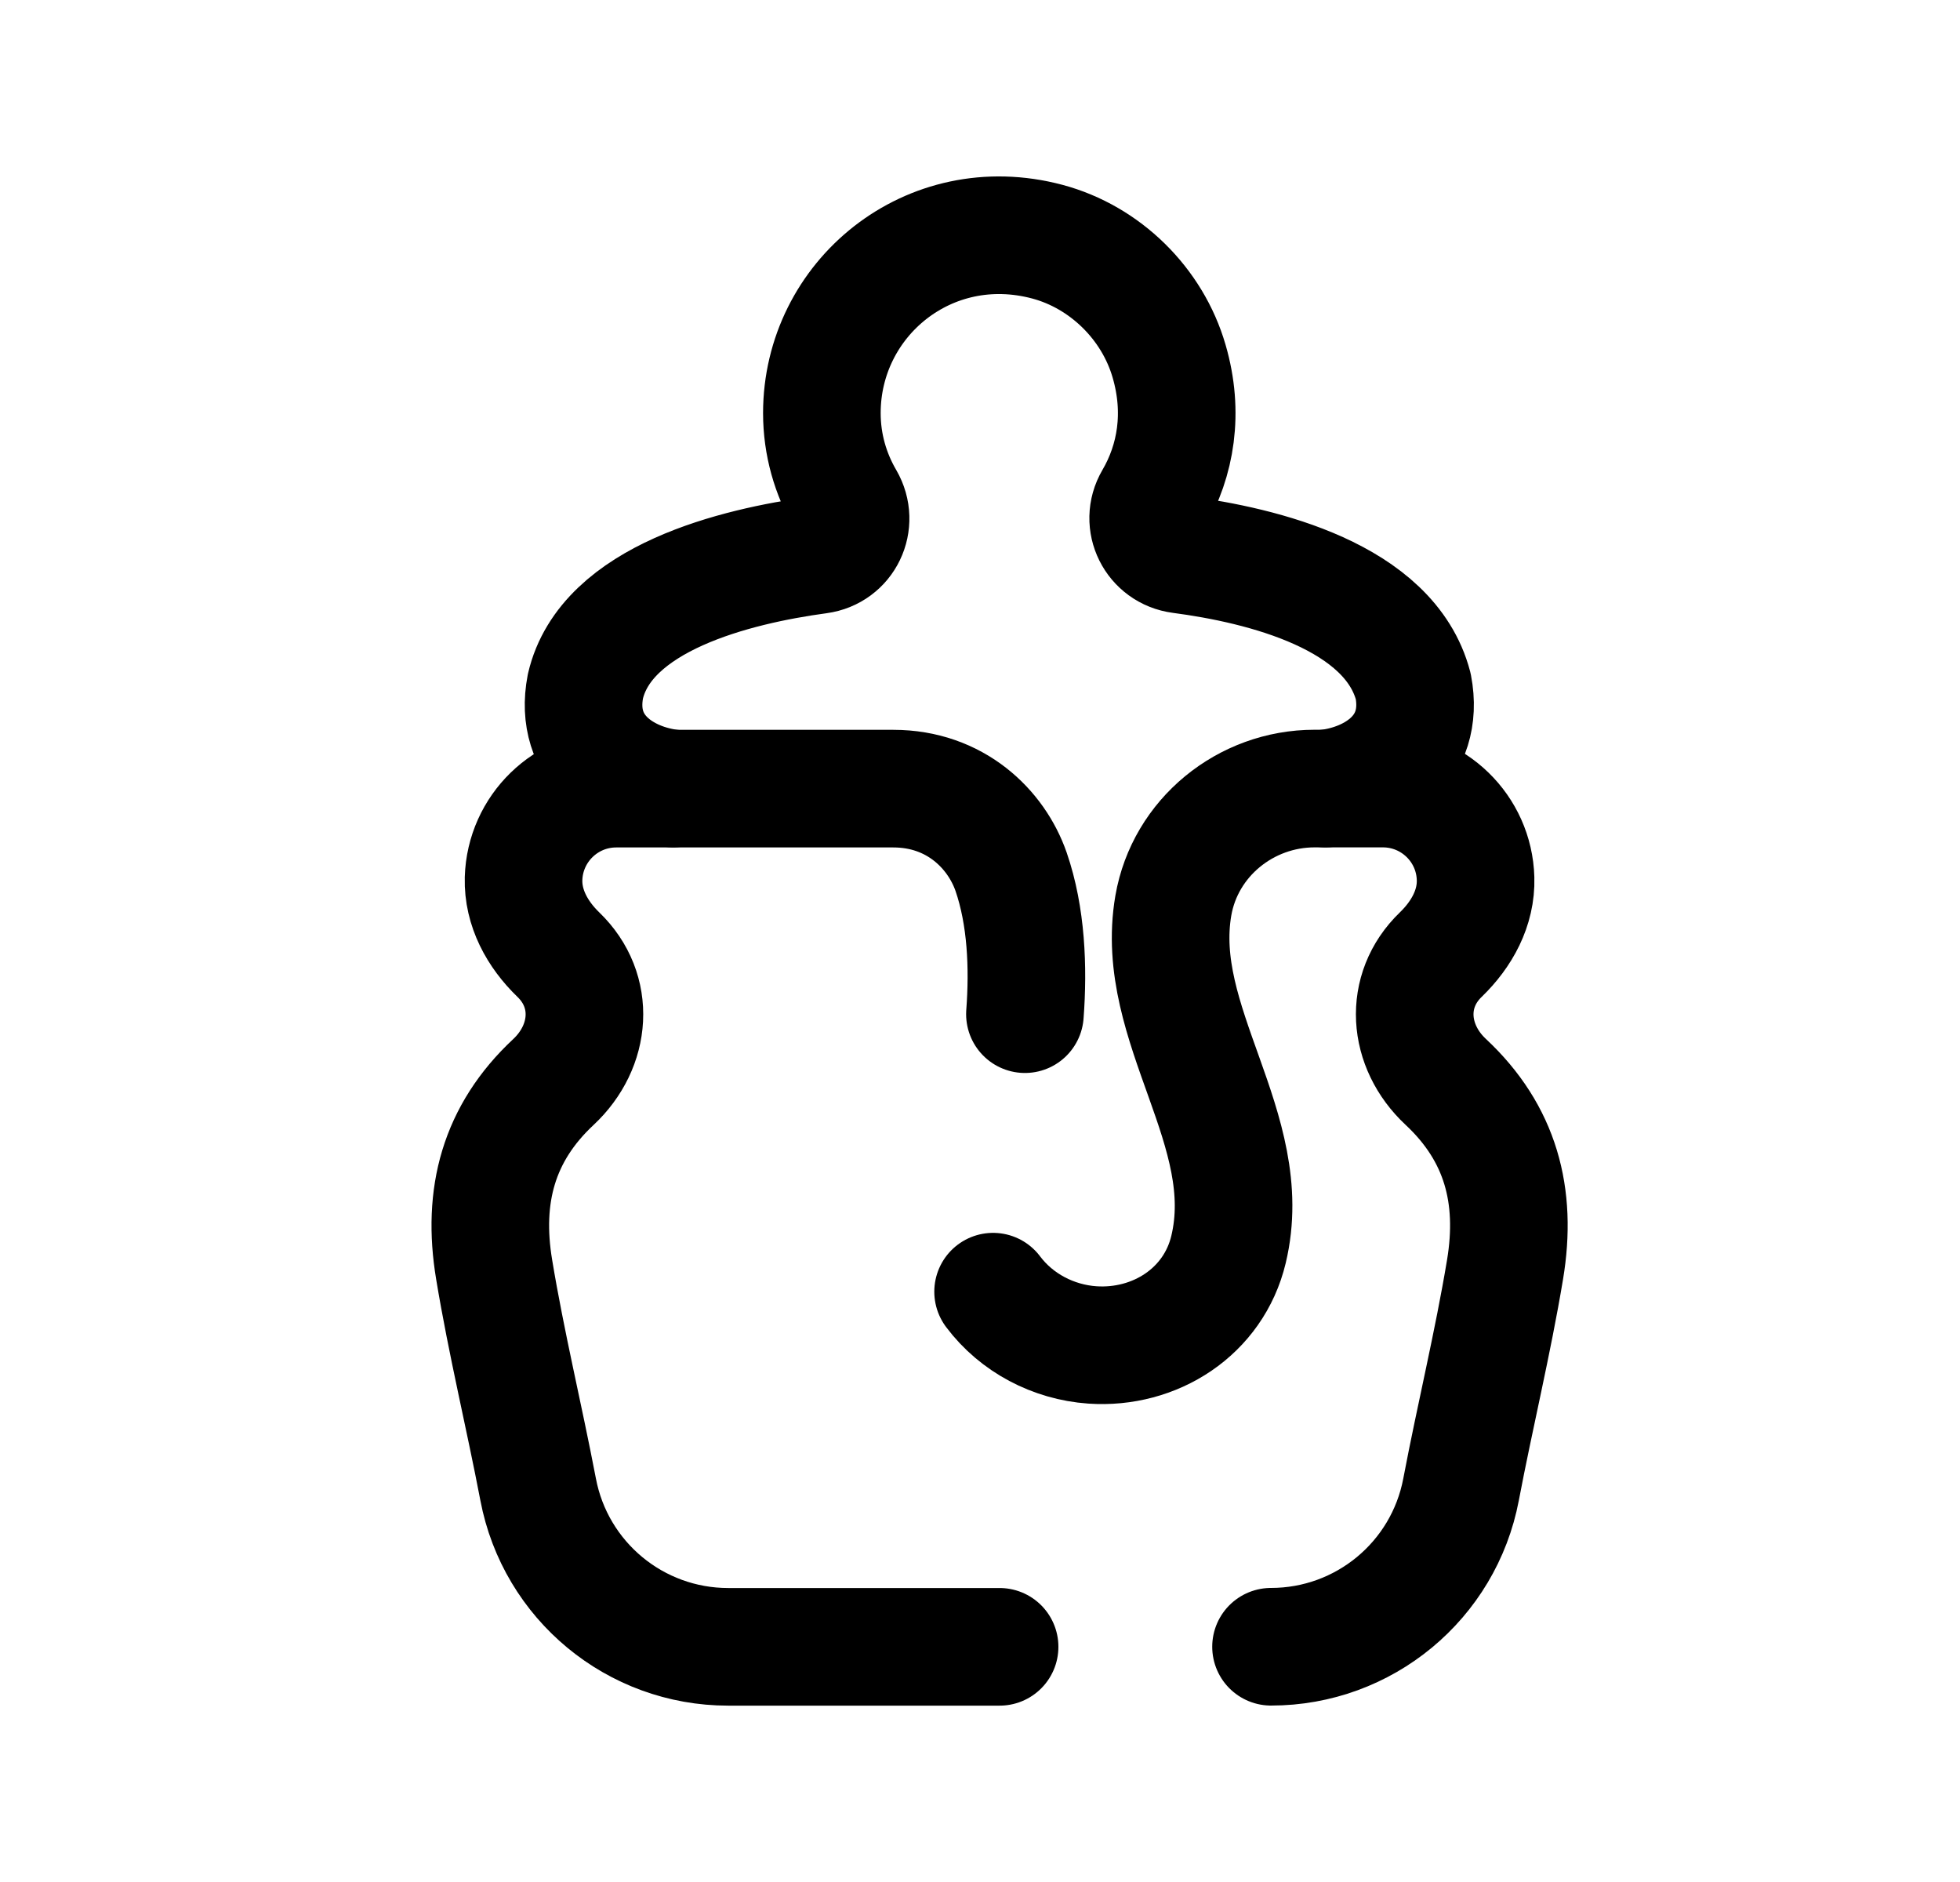 <svg width="25" height="24" viewBox="0 0 25 24" fill="none" xmlns="http://www.w3.org/2000/svg">
<path d="M16.212 21C17.397 21 18.415 20.159 18.636 18.994C18.814 18.057 19.041 17.129 19.197 16.19C19.354 15.247 19.141 14.451 18.441 13.797C17.953 13.342 17.897 12.636 18.378 12.173C18.646 11.914 18.832 11.577 18.821 11.204C18.803 10.565 18.279 10.056 17.639 10.056H16.767C15.888 10.056 15.116 10.682 14.966 11.548C14.703 13.074 16.037 14.399 15.67 15.933C15.48 16.729 14.731 17.206 13.932 17.151C13.436 17.116 12.966 16.871 12.667 16.472" stroke="black" stroke-width="1.5" stroke-linecap="round" stroke-linejoin="round"/>
<path d="M13.073 12.933C13.118 12.336 13.091 11.681 12.897 11.118C12.707 10.571 12.183 10.057 11.395 10.057H7.86C7.22 10.057 6.697 10.566 6.678 11.205C6.668 11.577 6.853 11.914 7.122 12.174C7.602 12.637 7.546 13.342 7.059 13.798C6.358 14.452 6.146 15.248 6.303 16.19C6.458 17.129 6.685 18.057 6.864 18.994C7.085 20.159 8.103 21.001 9.288 21.001H12.75" stroke="black" stroke-width="1.5" stroke-linecap="round" stroke-linejoin="round"/>
<path d="M16.907 10.056C17.539 9.988 18.181 9.559 18.026 8.752C17.726 7.605 16.101 7.209 15.059 7.072C14.722 7.028 14.539 6.663 14.71 6.37C15 5.874 15.103 5.261 14.912 4.606C14.7 3.873 14.097 3.279 13.359 3.082C11.849 2.68 10.483 3.809 10.483 5.268C10.483 5.67 10.593 6.045 10.783 6.37C10.954 6.665 10.779 7.032 10.441 7.077C9.387 7.22 7.729 7.624 7.467 8.752C7.311 9.559 7.953 9.988 8.586 10.056" stroke="black" stroke-width="1.5" stroke-linecap="round" stroke-linejoin="round"/>
</svg>